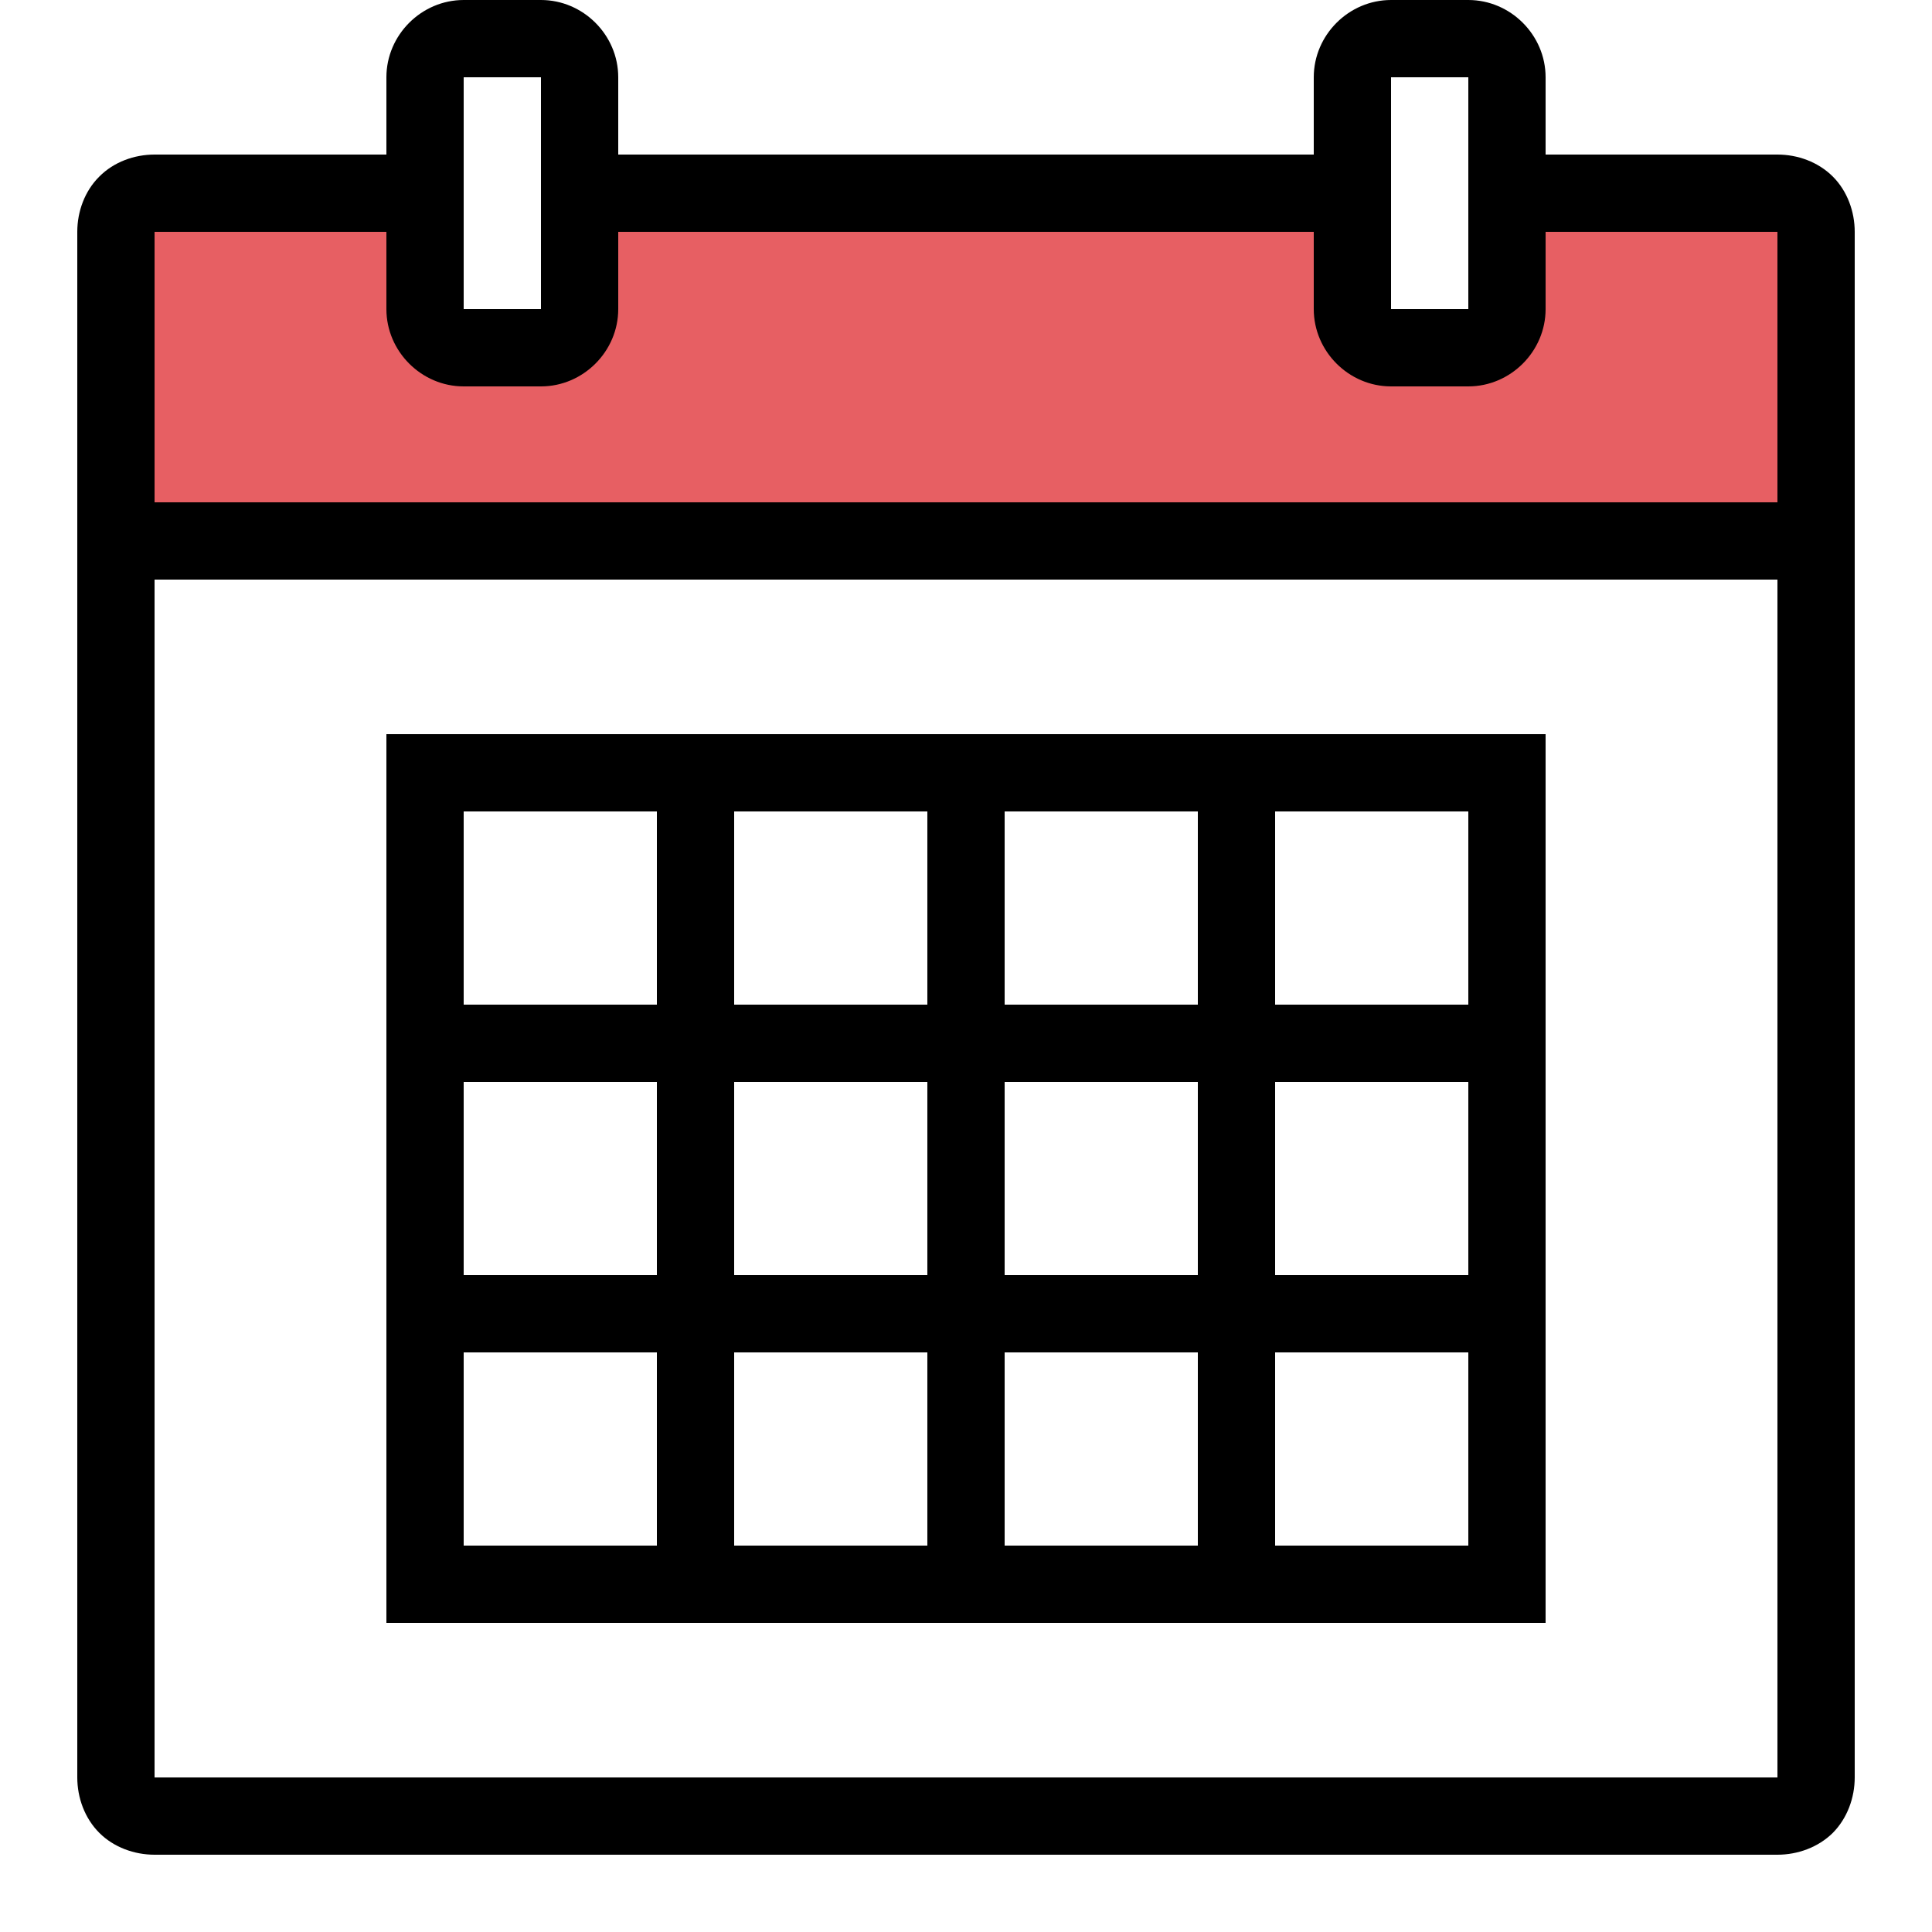 <svg width="50" height="50" fill="none" xmlns="http://www.w3.org/2000/svg"><path d="M35 5H15v4h-4V5H3v8h44V5h-8v4h-4V5z" fill="#E75F63"/><path d="M12 0c-1.094 0-2 .906-2 2v2H4c-.523 0-1.055.191-1.43.57C2.191 4.945 2 5.477 2 6v40c0 .523.191 1.055.57 1.434.375.375.907.566 1.43.566h42c.523 0 1.055-.191 1.434-.566.375-.38.566-.91.566-1.434V6c0-.523-.191-1.055-.566-1.43-.38-.379-.91-.57-1.434-.57h-6V2c0-1.094-.906-2-2-2h-2c-1.094 0-2 .906-2 2v2H16V2c0-1.094-.906-2-2-2h-2zm0 2h2v6h-2V2zm24 0h2v6h-2V2zM4 6h6v2c0 1.094.906 2 2 2h2c1.094 0 2-.906 2-2V6h18v2c0 1.094.906 2 2 2h2c1.094 0 2-.906 2-2V6h6v7H4V6zm0 9h42v31H4V15zm6 4v23h30V19H10zm2 2h5v5h-5v-5zm7 0h5v5h-5v-5zm7 0h5v5h-5v-5zm7 0h5v5h-5v-5zm-21 7h5v5h-5v-5zm7 0h5v5h-5v-5zm7 0h5v5h-5v-5zm7 0h5v5h-5v-5zm-21 7h5v5h-5v-5zm7 0h5v5h-5v-5zm7 0h5v5h-5v-5zm7 0h5v5h-5v-5z" fill="#000"/></svg>